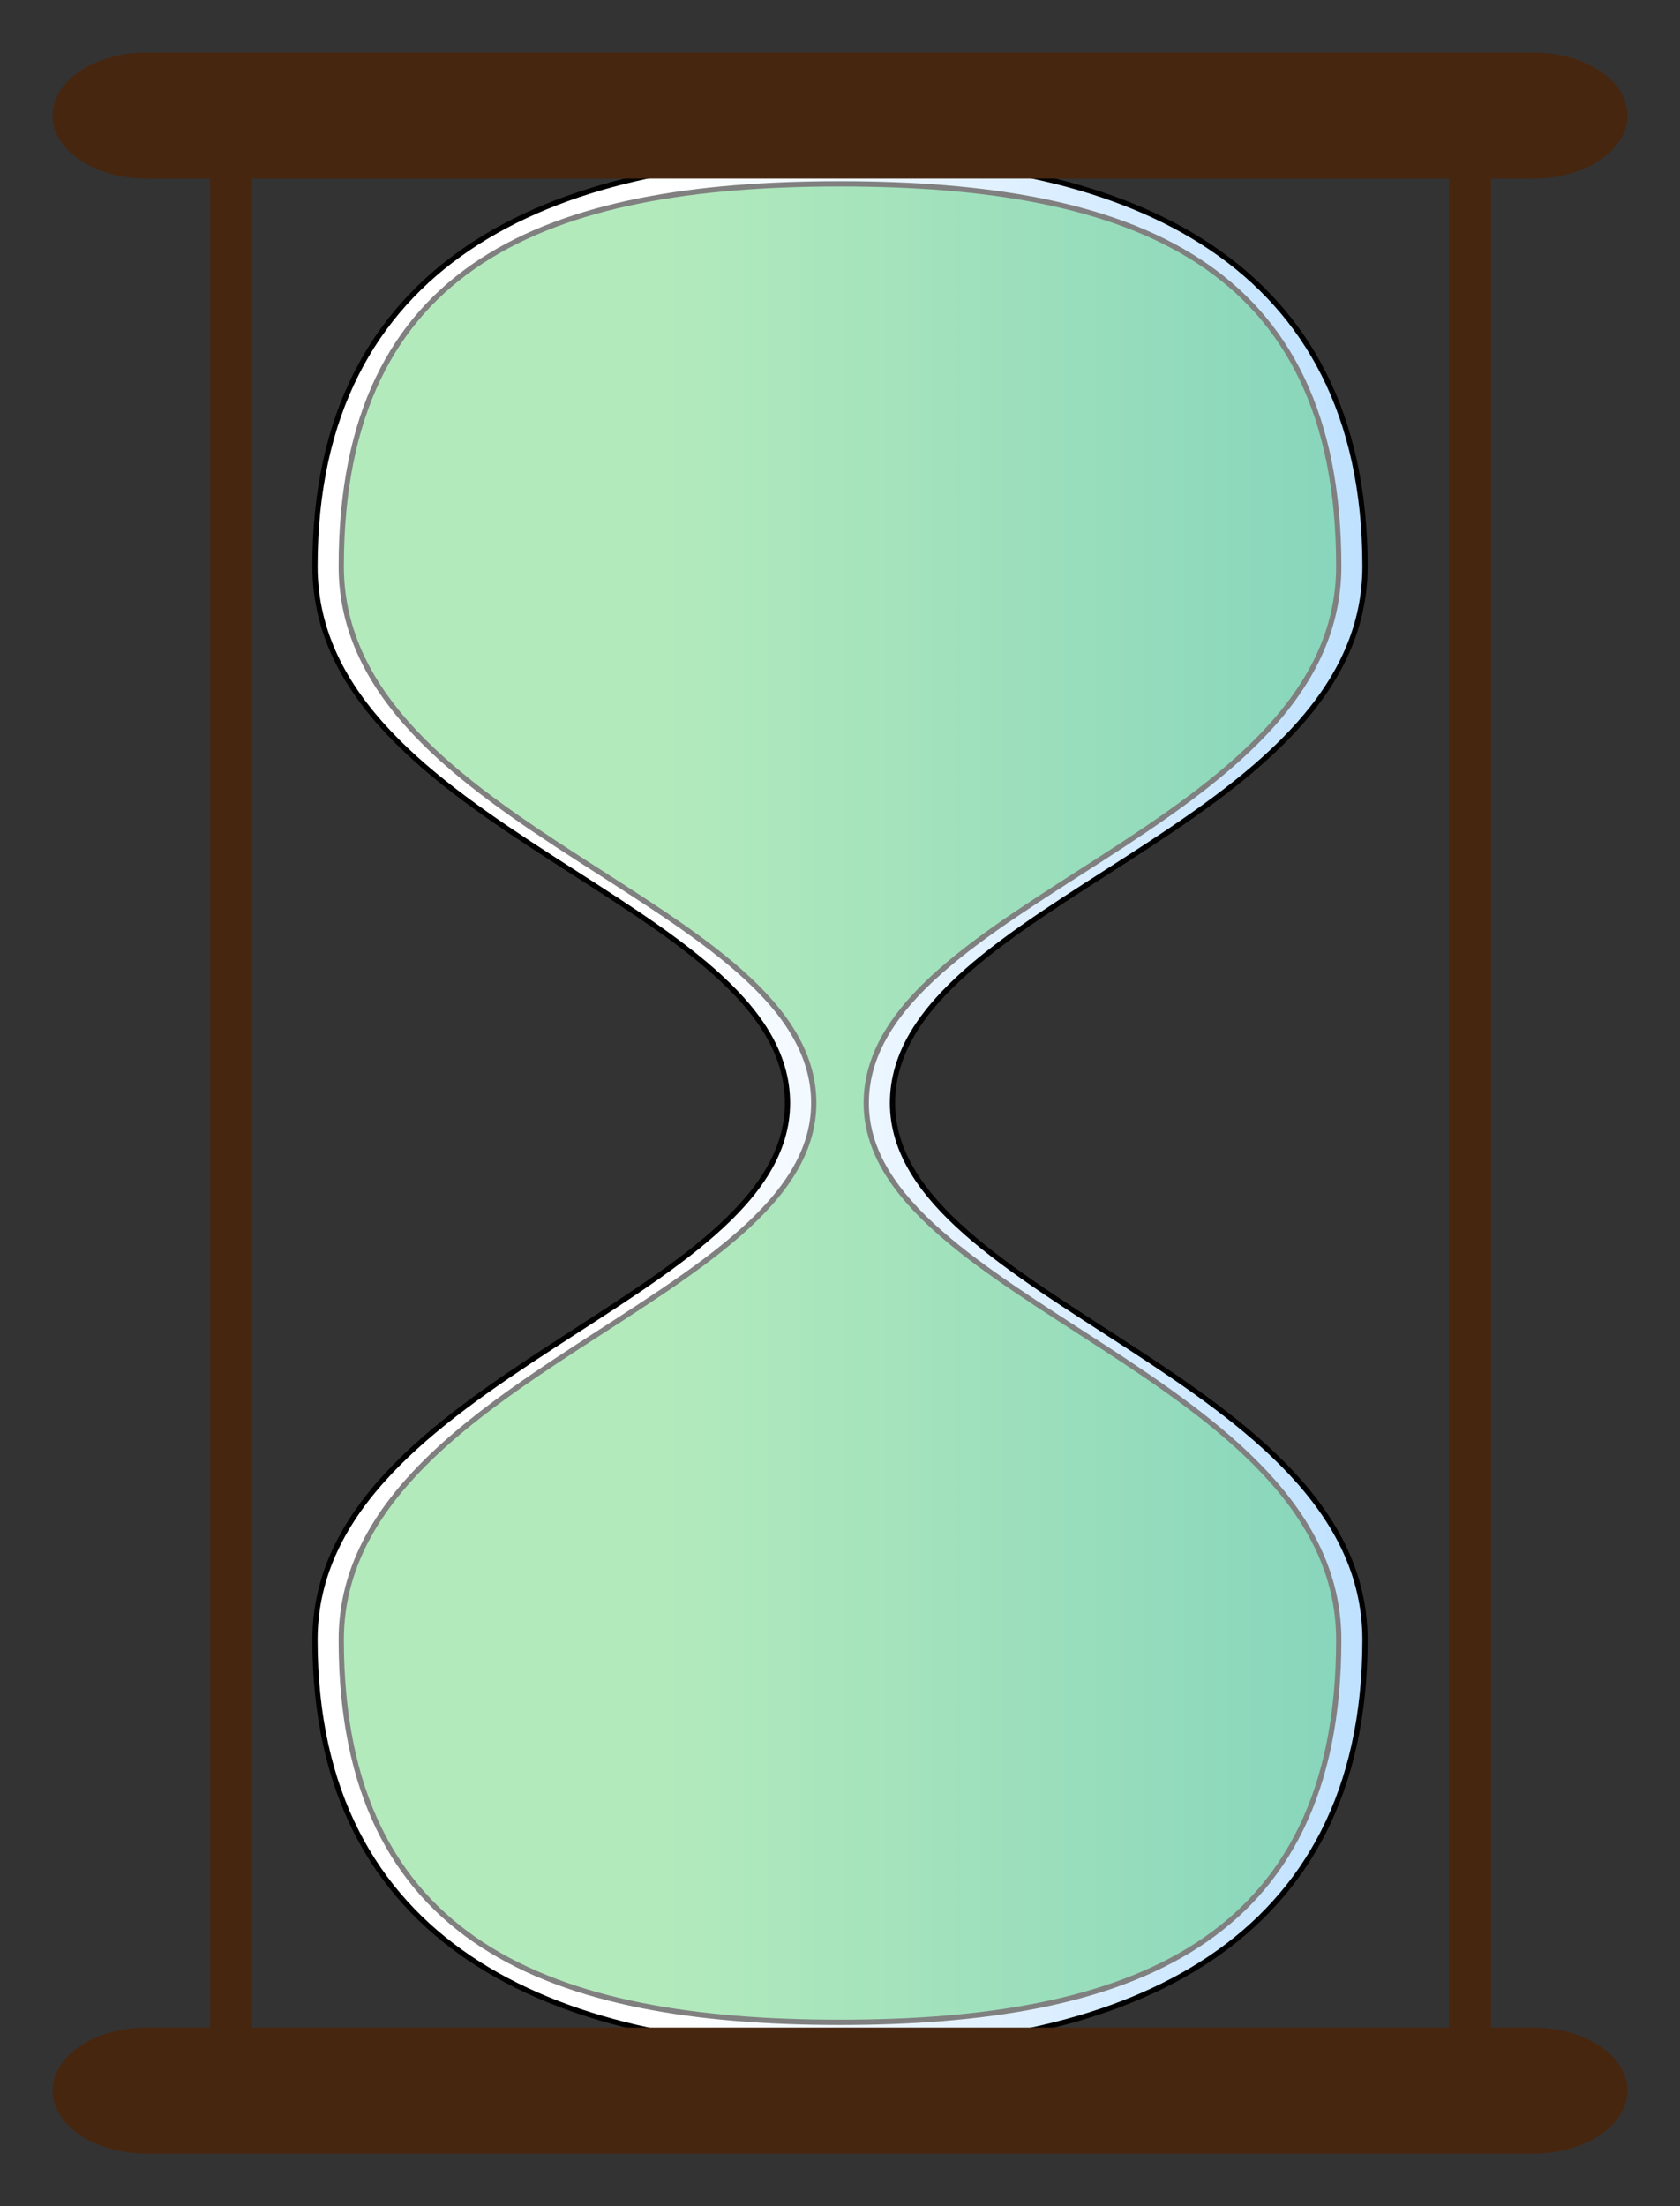 <?xml version="1.0" encoding="utf-8"?>
<!-- Generator: Adobe Illustrator 19.2.1, SVG Export Plug-In . SVG Version: 6.00 Build 0)  -->
<svg version="1.1" xmlns="http://www.w3.org/2000/svg" xmlns:xlink="http://www.w3.org/1999/xlink" x="0px" y="0px" viewBox="0 0 320 420">
<rect x="0" y="0" width="320" height="420" fill="#333333" stroke="none"/>
<linearGradient id="gradient_glass" gradientUnits="userSpaceOnUse" x1="60" y1="212" x2="260" y2="212" gradientTransform="matrix(1 0 0 -1 0 422)">
	<stop offset="0.331" style="stop-color:#FFFFFF"/>
	<stop offset="1" style="stop-color:#BFE1FF"/>
</linearGradient>
<path id="glass" style="fill:url(#gradient_glass); stroke:#000000; stroke-width: 1px" d="M160,390c54.9,0,100-20,100-77.8c0-50-90-64.9-90-102.2c0-38.2,90-52.2,90-102.2C260,50,215.5,30,160,30S60,50,60,107.8c0,50,90,64,90,102.2c0,37.4-90,52.3-90,102.2C60,370,105.1,390,160,390z"/>
<path style="fill:#00B71E; fill-opacity: 0.3; stroke:#808080; stroke-width: 1px" d="M160,385c54.9,0,95-15,95-72.8c0-50-90-64.9-90-102.2c0-38.2,90-52.2,90-102.2C255,50,215.5,35,160,35s-95,15-95,72.8c0,50,90,64,90,102.2c0,37.4-90,52.3-90,102.2C65,370,105.1,385,160,385z"/>
<rect x="40" y="30" style="fill:#472610" width="8" height="360"/>
<rect x="276" y="30" style="fill:#472610" width="8" height="360"/>
<path id="rect3563" style="fill:#472610" d="M27.9,10h264.2c9.9,0,17.9,5.4,17.9,12l0,0c0,6.6-8,12-17.9,12H27.9C18,34,10,28.6,10,22l0,0C10,15.4,18,10,27.9,10z"/>
<path id="rect3163" style="fill:#472610" d="M27.9,386h264.2c9.9,0,17.9,5.4,17.9,12l0,0c0,6.6-8,12-17.9,12H27.9C18,410,10,404.6,10,398l0,0C10,391.4,18,386,27.9,386z"/>
</svg>
